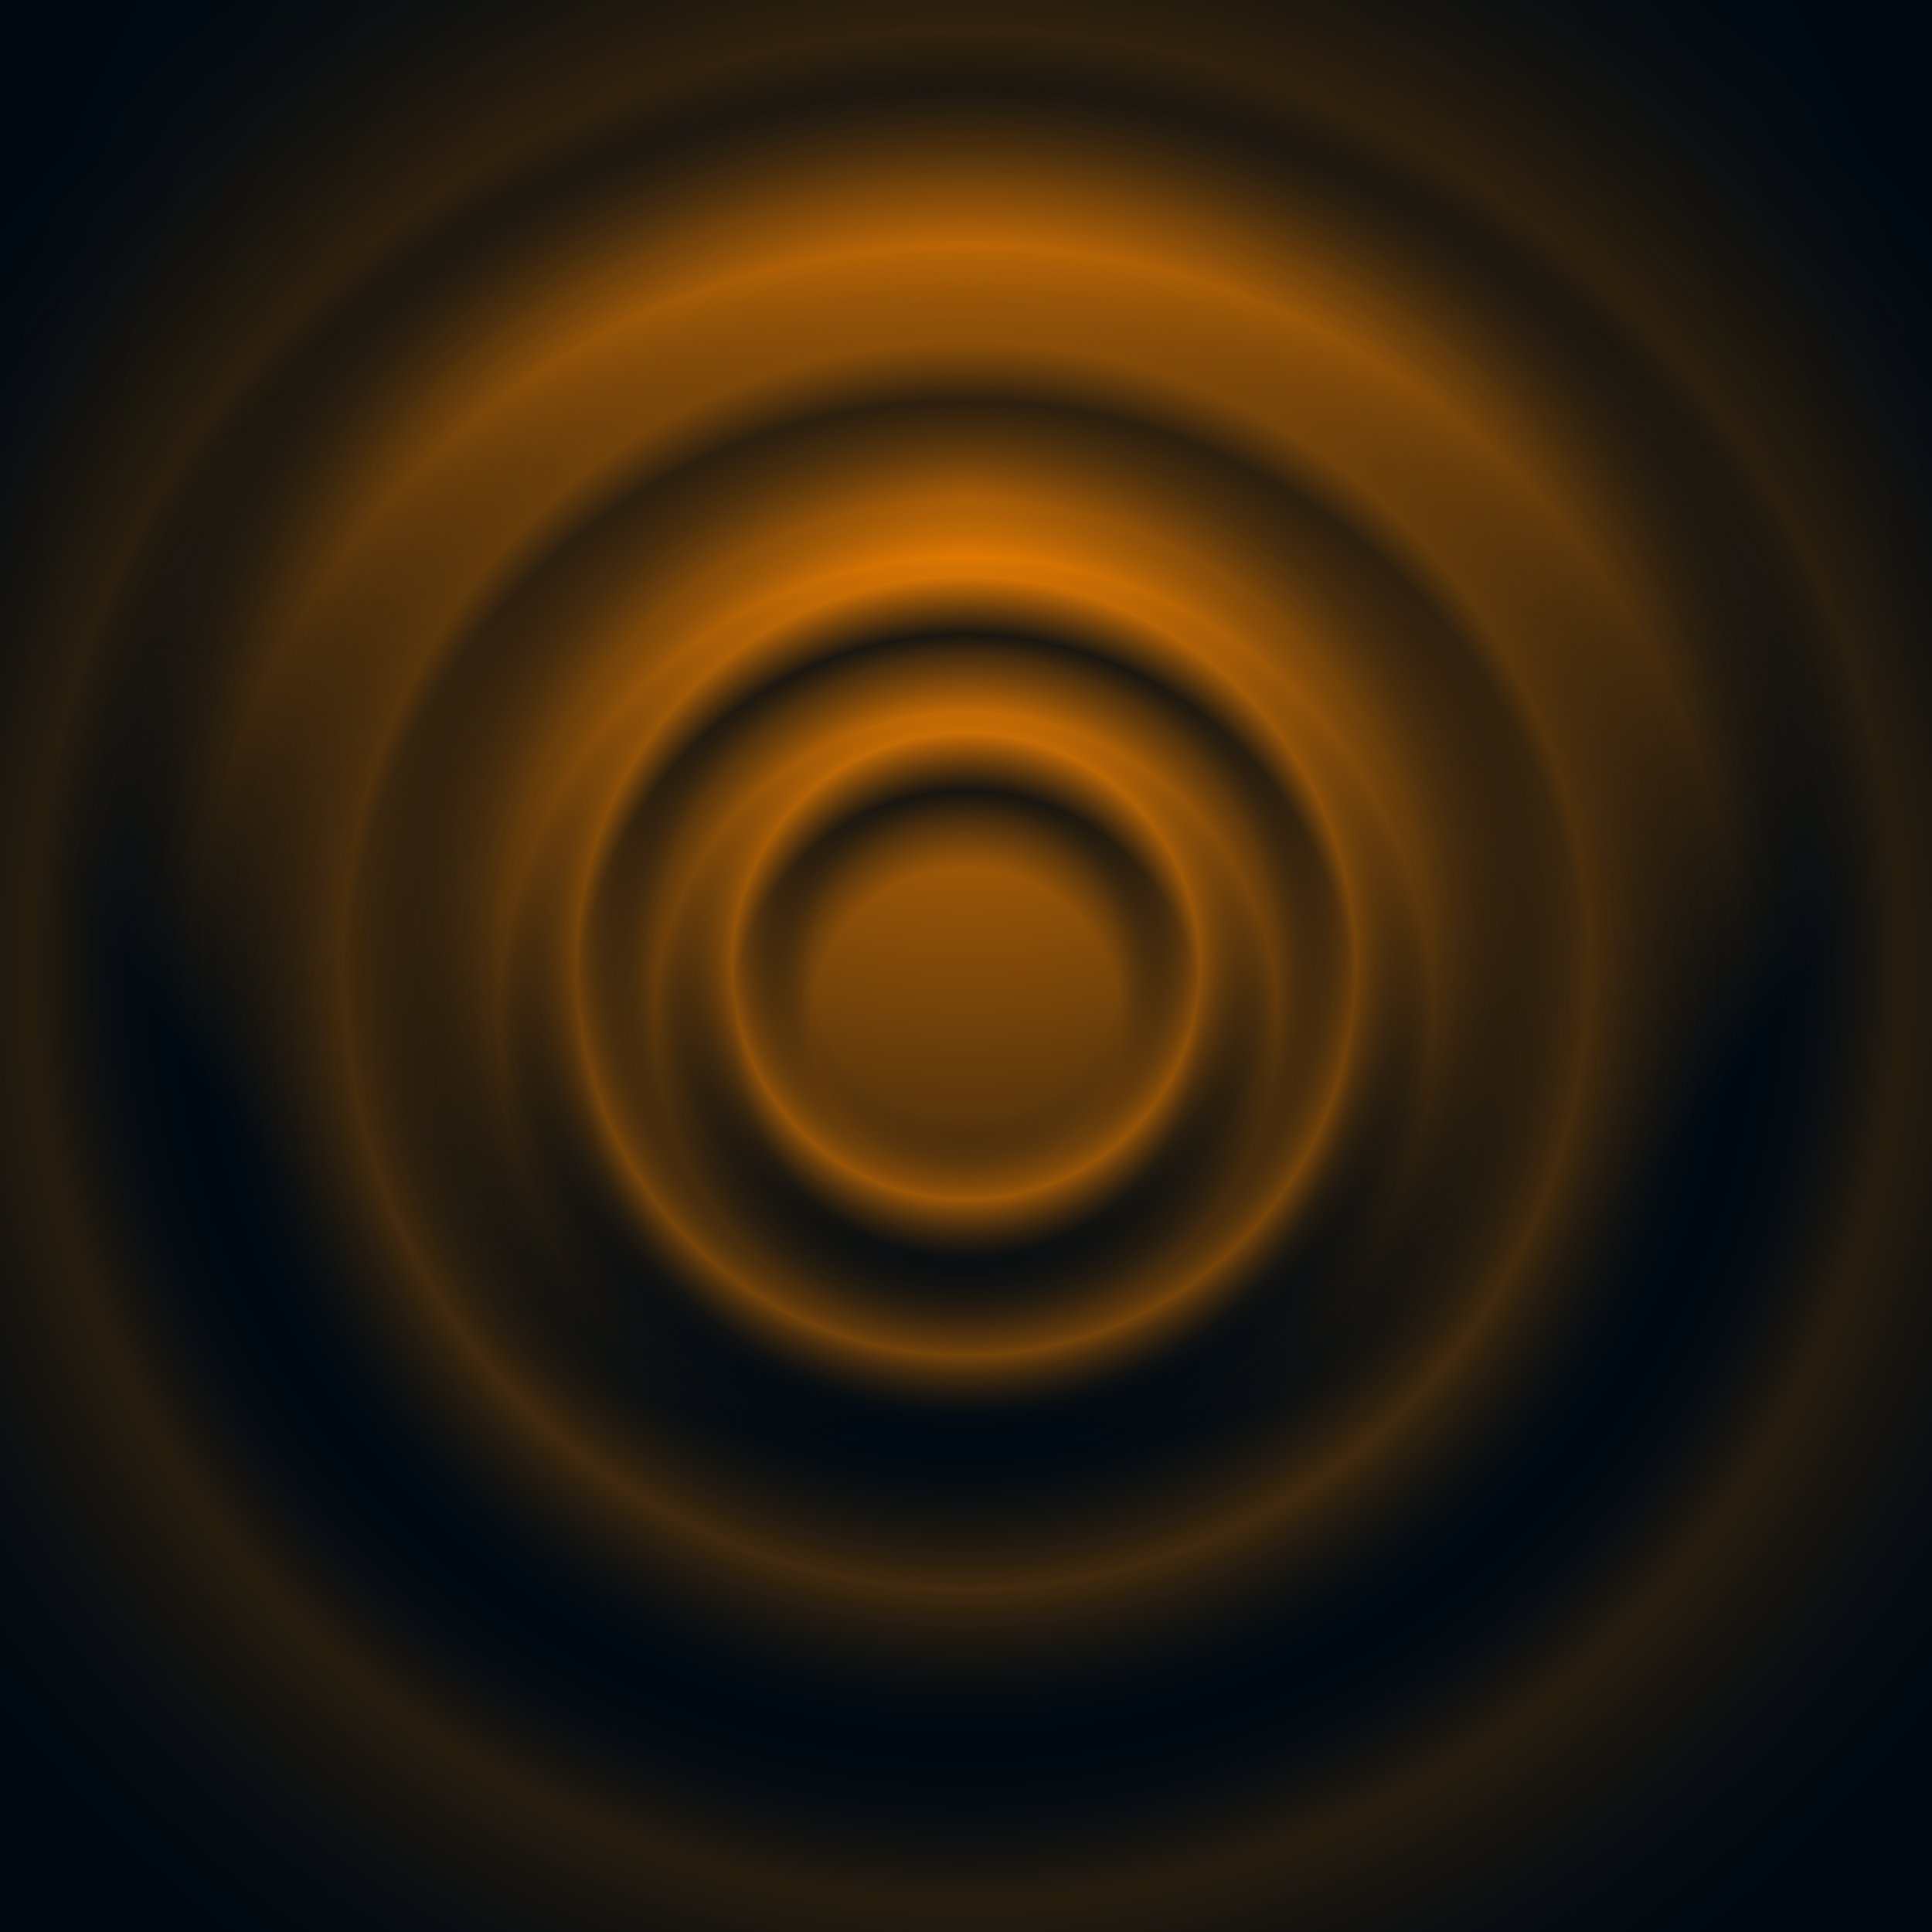<svg width="100%" height="100%" viewBox="0 0 1000 1000" preserveAspectRatio="xMidYMid meet" xmlns="http://www.w3.org/2000/svg" xmlns:xlink="http://www.w3.org/1999/xlink">
  <defs>
    <linearGradient id="linearGradient0">
      <stop offset="0.00" style="stop-color:#ff8800;stop-opacity:1" />
      <stop offset="1.00" style="stop-color:#000911;stop-opacity:1" />
    </linearGradient>
    <radialGradient 
       xlink:href="#linearGradient0"
       id="radialGradient0"
       cx="0.5"
       cy="0.25"
       fx="0.5"
       fy="0.25"
       r="0.5"
       gradientUnits="objectBoundingBox"/>
    <linearGradient id="linearGradient1">
      <stop offset="0.00" style="stop-color:#ff8800;stop-opacity:0" />
      <stop offset="0.10" style="stop-color:#000911;stop-opacity:0" />
      <stop offset="0.15" style="stop-color:#ff8800;stop-opacity:1" />
      <stop offset="0.20" style="stop-color:#000911;stop-opacity:0" />
      <stop offset="0.25" style="stop-color:#ff8800;stop-opacity:0.8" />
      <stop offset="0.30" style="stop-color:#000911;stop-opacity:0" />
      <stop offset="0.40" style="stop-color:#ff8800;stop-opacity:0.5" />
      <stop offset="0.50" style="stop-color:#000911;stop-opacity:0" />
      <stop offset="0.60" style="stop-color:#ff8800;stop-opacity:0.3" />
      <stop offset="0.80" style="stop-color:#000911;stop-opacity:0" />
      <stop offset="1.00" style="stop-color:#ff8800;stop-opacity:0" />
    </linearGradient>
    <radialGradient 
       xlink:href="#linearGradient1"
       id="radialGradient1"
       cx="0.5"
       cy="0.5"
       fx="0.5"
       fy="0.5"
       r="0.8"
       gradientUnits="objectBoundingBox" />
    <linearGradient id="linearGradient2">
      <stop offset="0.00" style="stop-color:#000911;stop-opacity:0" />
      <stop offset="0.10" style="stop-color:#000911;stop-opacity:0" />
      <stop offset="0.15" style="stop-color:#000911;stop-opacity:1" />
      <stop offset="0.20" style="stop-color:#000911;stop-opacity:0" />
      <stop offset="0.25" style="stop-color:#000911;stop-opacity:1" />
      <stop offset="0.30" style="stop-color:#000911;stop-opacity:0" />
      <stop offset="0.40" style="stop-color:#000911;stop-opacity:1" />
      <stop offset="0.50" style="stop-color:#000911;stop-opacity:0" />
      <stop offset="0.60" style="stop-color:#000911;stop-opacity:1" />
      <stop offset="0.80" style="stop-color:#000911;stop-opacity:1" />
      <stop offset="1.00" style="stop-color:#000911;stop-opacity:1" />
    </linearGradient>
    <radialGradient 
       xlink:href="#linearGradient2"
       id="radialGradient2"
       cx="0.5"
       cy="0.53"
       fx="0.5"
       fy="0.53"
       r="0.8"
       gradientUnits="objectBoundingBox" />
  </defs>
    <rect
       style="
       fill:url(#radialGradient0);
       fill-opacity:1;"
       width="1000"
       height="1000"
       x="0"
       y="0" />
    <rect
       style="
       fill:url(#radialGradient2);
       fill-opacity:0.9;"
       width="1000"
       height="1000"
       x="0"
       y="0" />
    <rect
       style="
       fill:url(#radialGradient1);
       fill-opacity:0.5;"
       width="1000"
       height="1000"
       x="0"
       y="0" />
</svg>
